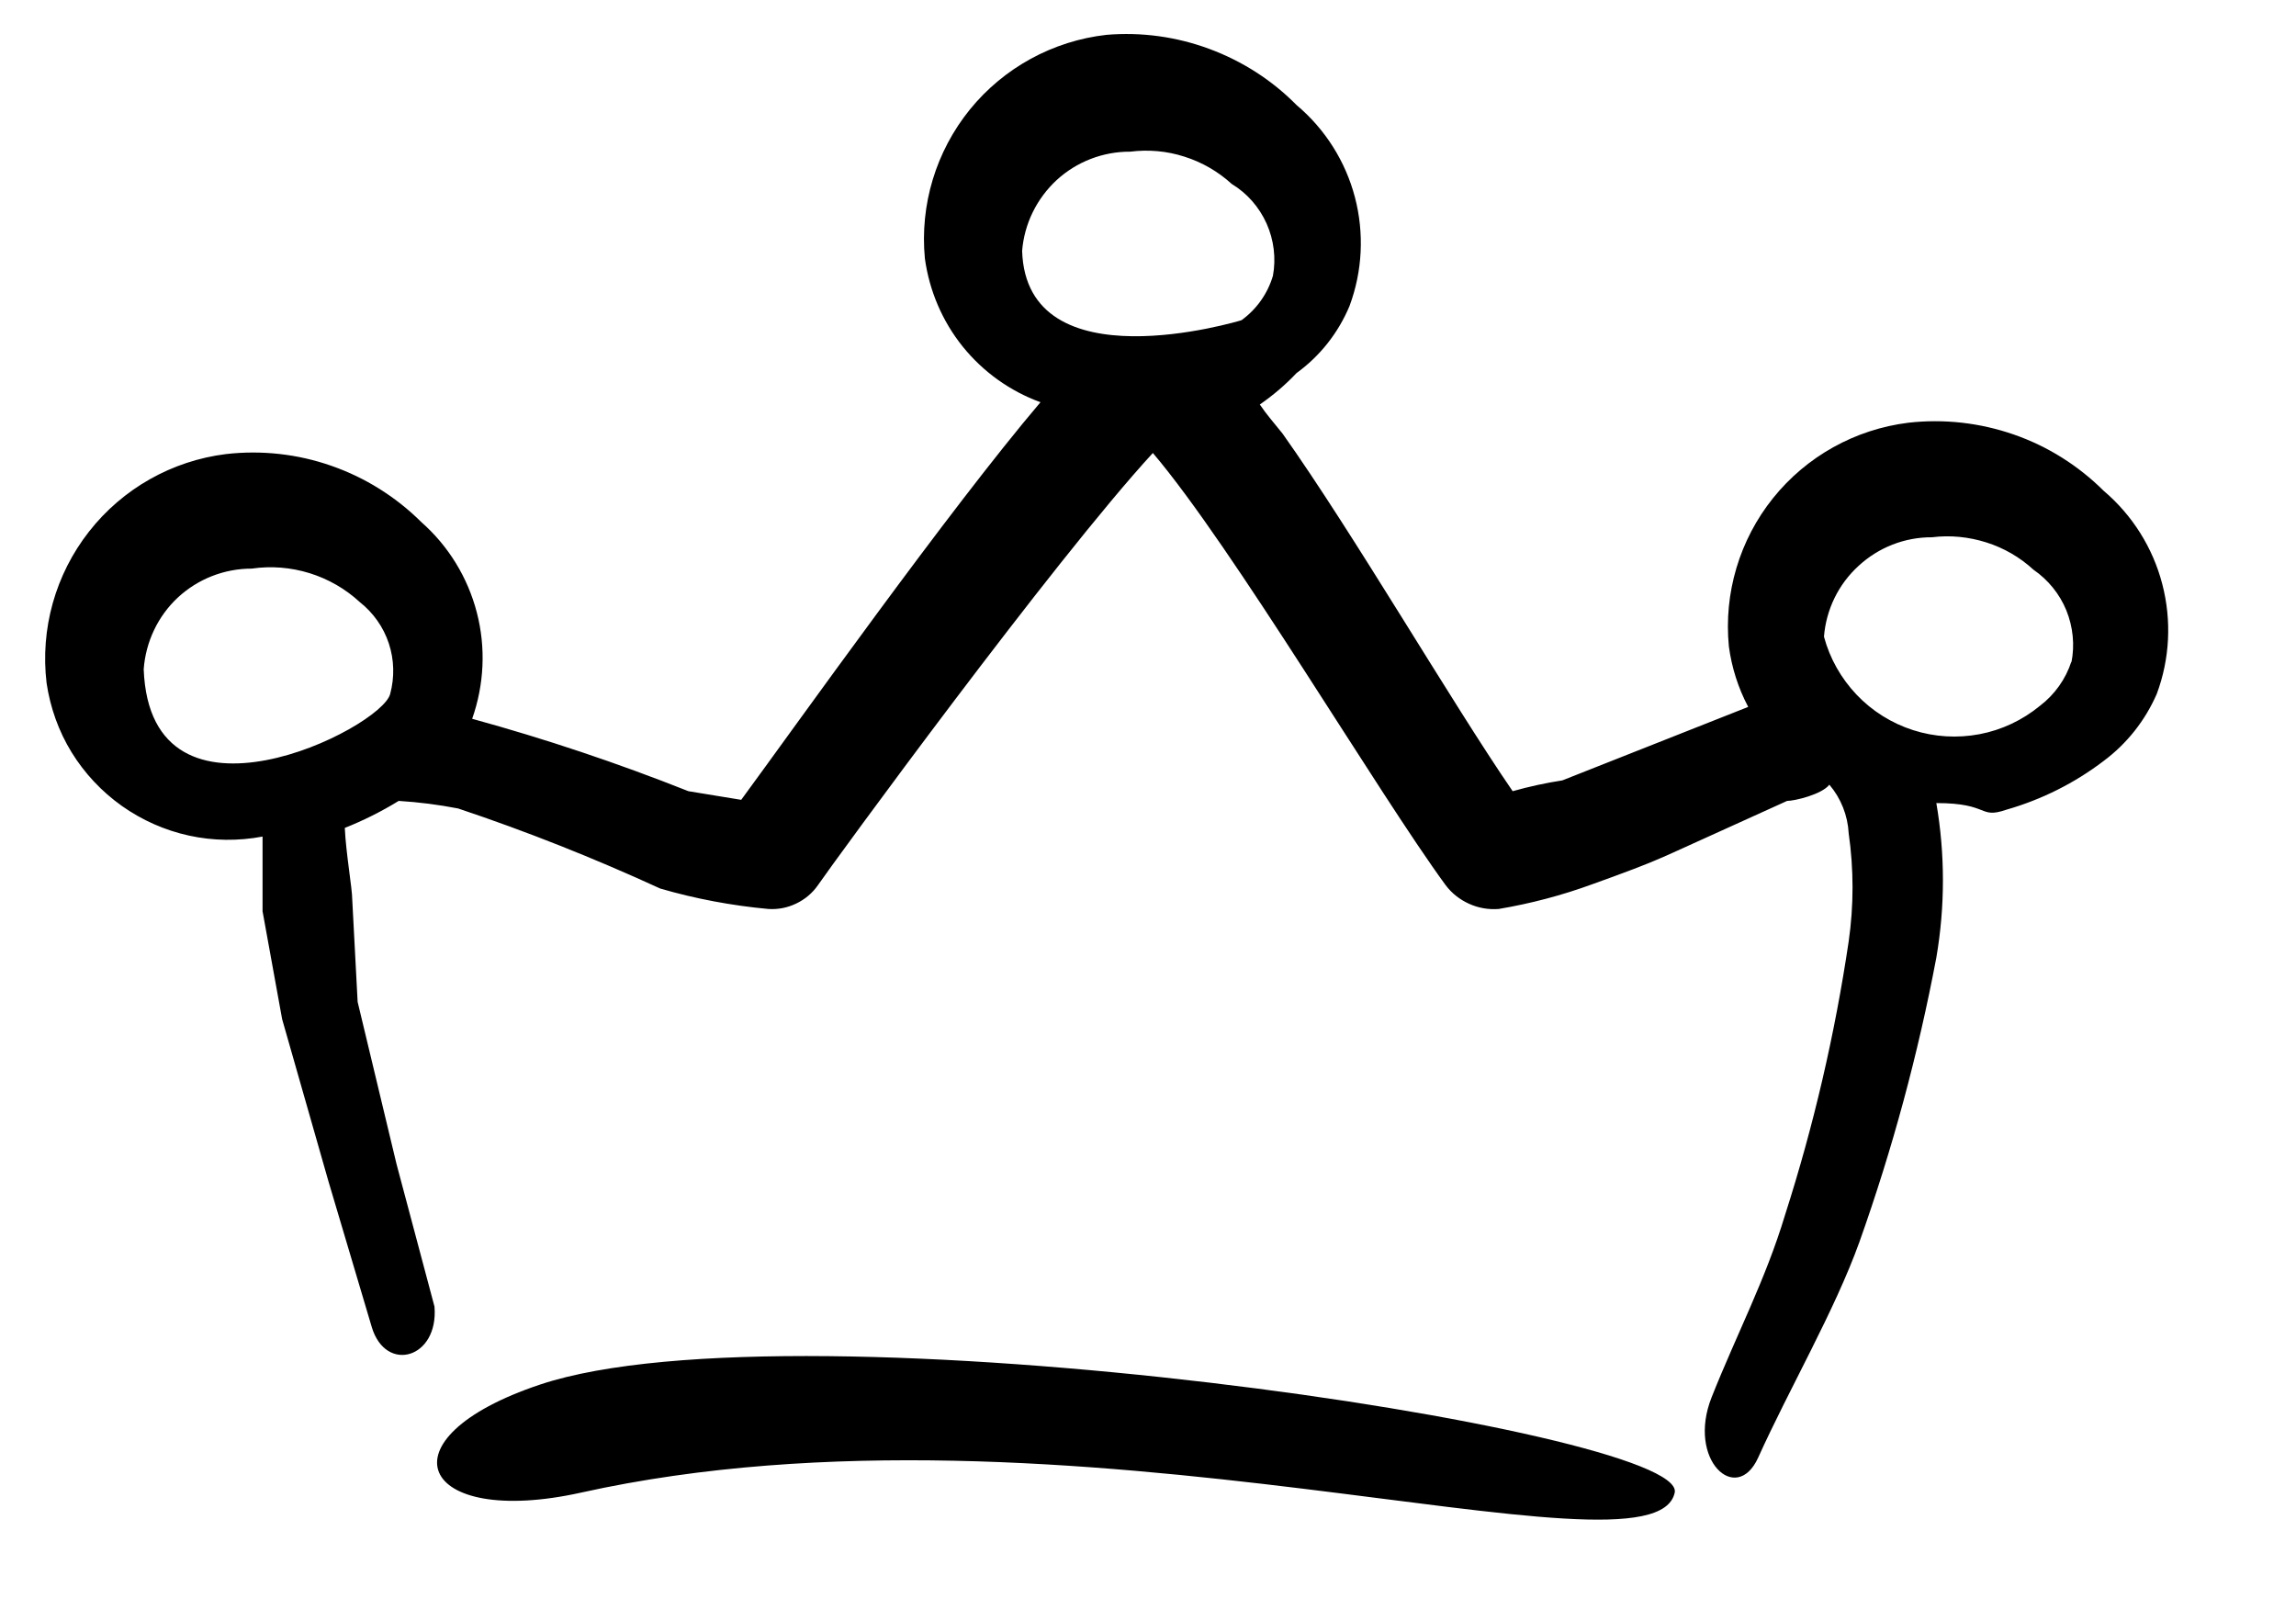 <svg width="17" height="12" viewBox="0 0 17 12" fill="none" xmlns="http://www.w3.org/2000/svg">
<g clip-path="url(#clip0_5477_3315)">
<path d="M4 10.251C5.919 9.612 12.494 10.586 12.4 11.051C12.247 11.773 7.904 10.252 4.304 11.051C3.103 11.318 2.797 10.652 4 10.251Z" fill="black"/>
<path fill-rule="evenodd" clip-rule="evenodd" d="M8.192 0.258C8.451 0.236 8.711 0.272 8.954 0.362C9.197 0.452 9.418 0.593 9.6 0.778C9.811 0.955 9.962 1.194 10.032 1.46C10.102 1.727 10.088 2.008 9.992 2.266C9.909 2.464 9.774 2.636 9.6 2.762C9.518 2.849 9.426 2.927 9.328 2.995C9.376 3.067 9.432 3.13 9.496 3.21C10.024 3.954 10.744 5.194 11.2 5.858C11.321 5.824 11.444 5.797 11.568 5.778L12.944 5.234C12.87 5.094 12.822 4.943 12.801 4.787C12.762 4.392 12.88 3.997 13.128 3.688C13.376 3.379 13.735 3.179 14.129 3.13C14.392 3.1 14.659 3.13 14.91 3.217C15.161 3.304 15.388 3.447 15.576 3.634C15.788 3.814 15.94 4.055 16.01 4.325C16.08 4.594 16.066 4.878 15.969 5.138C15.883 5.335 15.748 5.506 15.576 5.634C15.361 5.798 15.117 5.92 14.856 5.995C14.649 6.066 14.736 5.946 14.337 5.946C14.402 6.324 14.402 6.712 14.337 7.09C14.202 7.805 14.012 8.508 13.768 9.194C13.584 9.706 13.248 10.282 13.017 10.794C12.856 11.146 12.489 10.81 12.673 10.346C12.857 9.882 13.073 9.474 13.217 8.995C13.429 8.334 13.586 7.657 13.688 6.97C13.726 6.705 13.726 6.436 13.688 6.17C13.681 6.038 13.631 5.911 13.545 5.81C13.489 5.882 13.288 5.93 13.232 5.93C12.952 6.058 12.577 6.226 12.385 6.314C12.193 6.402 11.992 6.474 11.792 6.546C11.566 6.629 11.334 6.69 11.097 6.73C11.022 6.736 10.946 6.723 10.878 6.692C10.809 6.661 10.749 6.614 10.704 6.554C10.2 5.866 9.128 4.05 8.536 3.354C7.8 4.154 6.177 6.378 6.056 6.554C6.015 6.613 5.96 6.659 5.895 6.69C5.831 6.721 5.76 6.735 5.688 6.73C5.418 6.705 5.15 6.655 4.889 6.579C4.401 6.355 3.901 6.156 3.392 5.986C3.247 5.958 3.1 5.939 2.952 5.93C2.825 6.008 2.691 6.075 2.553 6.13C2.561 6.314 2.608 6.579 2.608 6.659L2.648 7.418L2.936 8.619L3.217 9.674C3.249 10.058 2.857 10.17 2.753 9.827L2.432 8.747L2.089 7.546L1.944 6.747V6.194C1.764 6.228 1.579 6.226 1.4 6.187C1.221 6.148 1.052 6.073 0.902 5.967C0.753 5.861 0.626 5.726 0.53 5.57C0.434 5.414 0.372 5.239 0.345 5.058C0.297 4.657 0.41 4.254 0.659 3.936C0.908 3.618 1.272 3.412 1.673 3.362C1.936 3.332 2.203 3.361 2.454 3.449C2.704 3.536 2.932 3.679 3.12 3.866C3.321 4.043 3.464 4.277 3.531 4.537C3.598 4.796 3.585 5.069 3.496 5.322C4.039 5.471 4.573 5.65 5.097 5.858L5.488 5.922C5.888 5.378 7.024 3.778 7.704 2.978C7.478 2.896 7.279 2.753 7.128 2.566C6.977 2.378 6.881 2.153 6.848 1.914C6.81 1.517 6.93 1.121 7.181 0.811C7.433 0.501 7.796 0.303 8.192 0.258ZM1.864 4.21C1.661 4.21 1.466 4.286 1.317 4.424C1.169 4.562 1.079 4.752 1.064 4.955C1.113 6.25 2.825 5.394 2.889 5.138C2.922 5.015 2.919 4.885 2.879 4.764C2.839 4.643 2.764 4.537 2.664 4.458C2.558 4.36 2.431 4.287 2.293 4.244C2.154 4.201 2.008 4.189 1.864 4.21ZM14.305 3.978C14.103 3.977 13.909 4.053 13.761 4.19C13.612 4.326 13.521 4.513 13.505 4.714C13.548 4.875 13.632 5.023 13.747 5.144C13.862 5.265 14.006 5.355 14.165 5.406C14.324 5.457 14.493 5.467 14.657 5.436C14.821 5.405 14.975 5.332 15.104 5.226C15.213 5.143 15.295 5.028 15.337 4.898V4.906C15.363 4.776 15.349 4.642 15.3 4.52C15.25 4.398 15.165 4.293 15.056 4.218C14.956 4.126 14.837 4.057 14.707 4.016C14.577 3.975 14.44 3.961 14.305 3.978ZM8.368 1.123C8.167 1.122 7.972 1.197 7.824 1.333C7.676 1.47 7.584 1.657 7.568 1.858C7.6 2.852 9.172 2.377 9.192 2.371C9.304 2.29 9.386 2.174 9.425 2.042C9.449 1.912 9.432 1.776 9.378 1.655C9.323 1.533 9.234 1.431 9.12 1.362C9.019 1.27 8.9 1.201 8.77 1.16C8.641 1.118 8.503 1.106 8.368 1.123Z" fill="black"/>
</g>
<defs>
<clipPath id="clip0_5477_3315">
<rect width="16.8" height="12" fill="white"/>
</clipPath>
</defs>
</svg>
